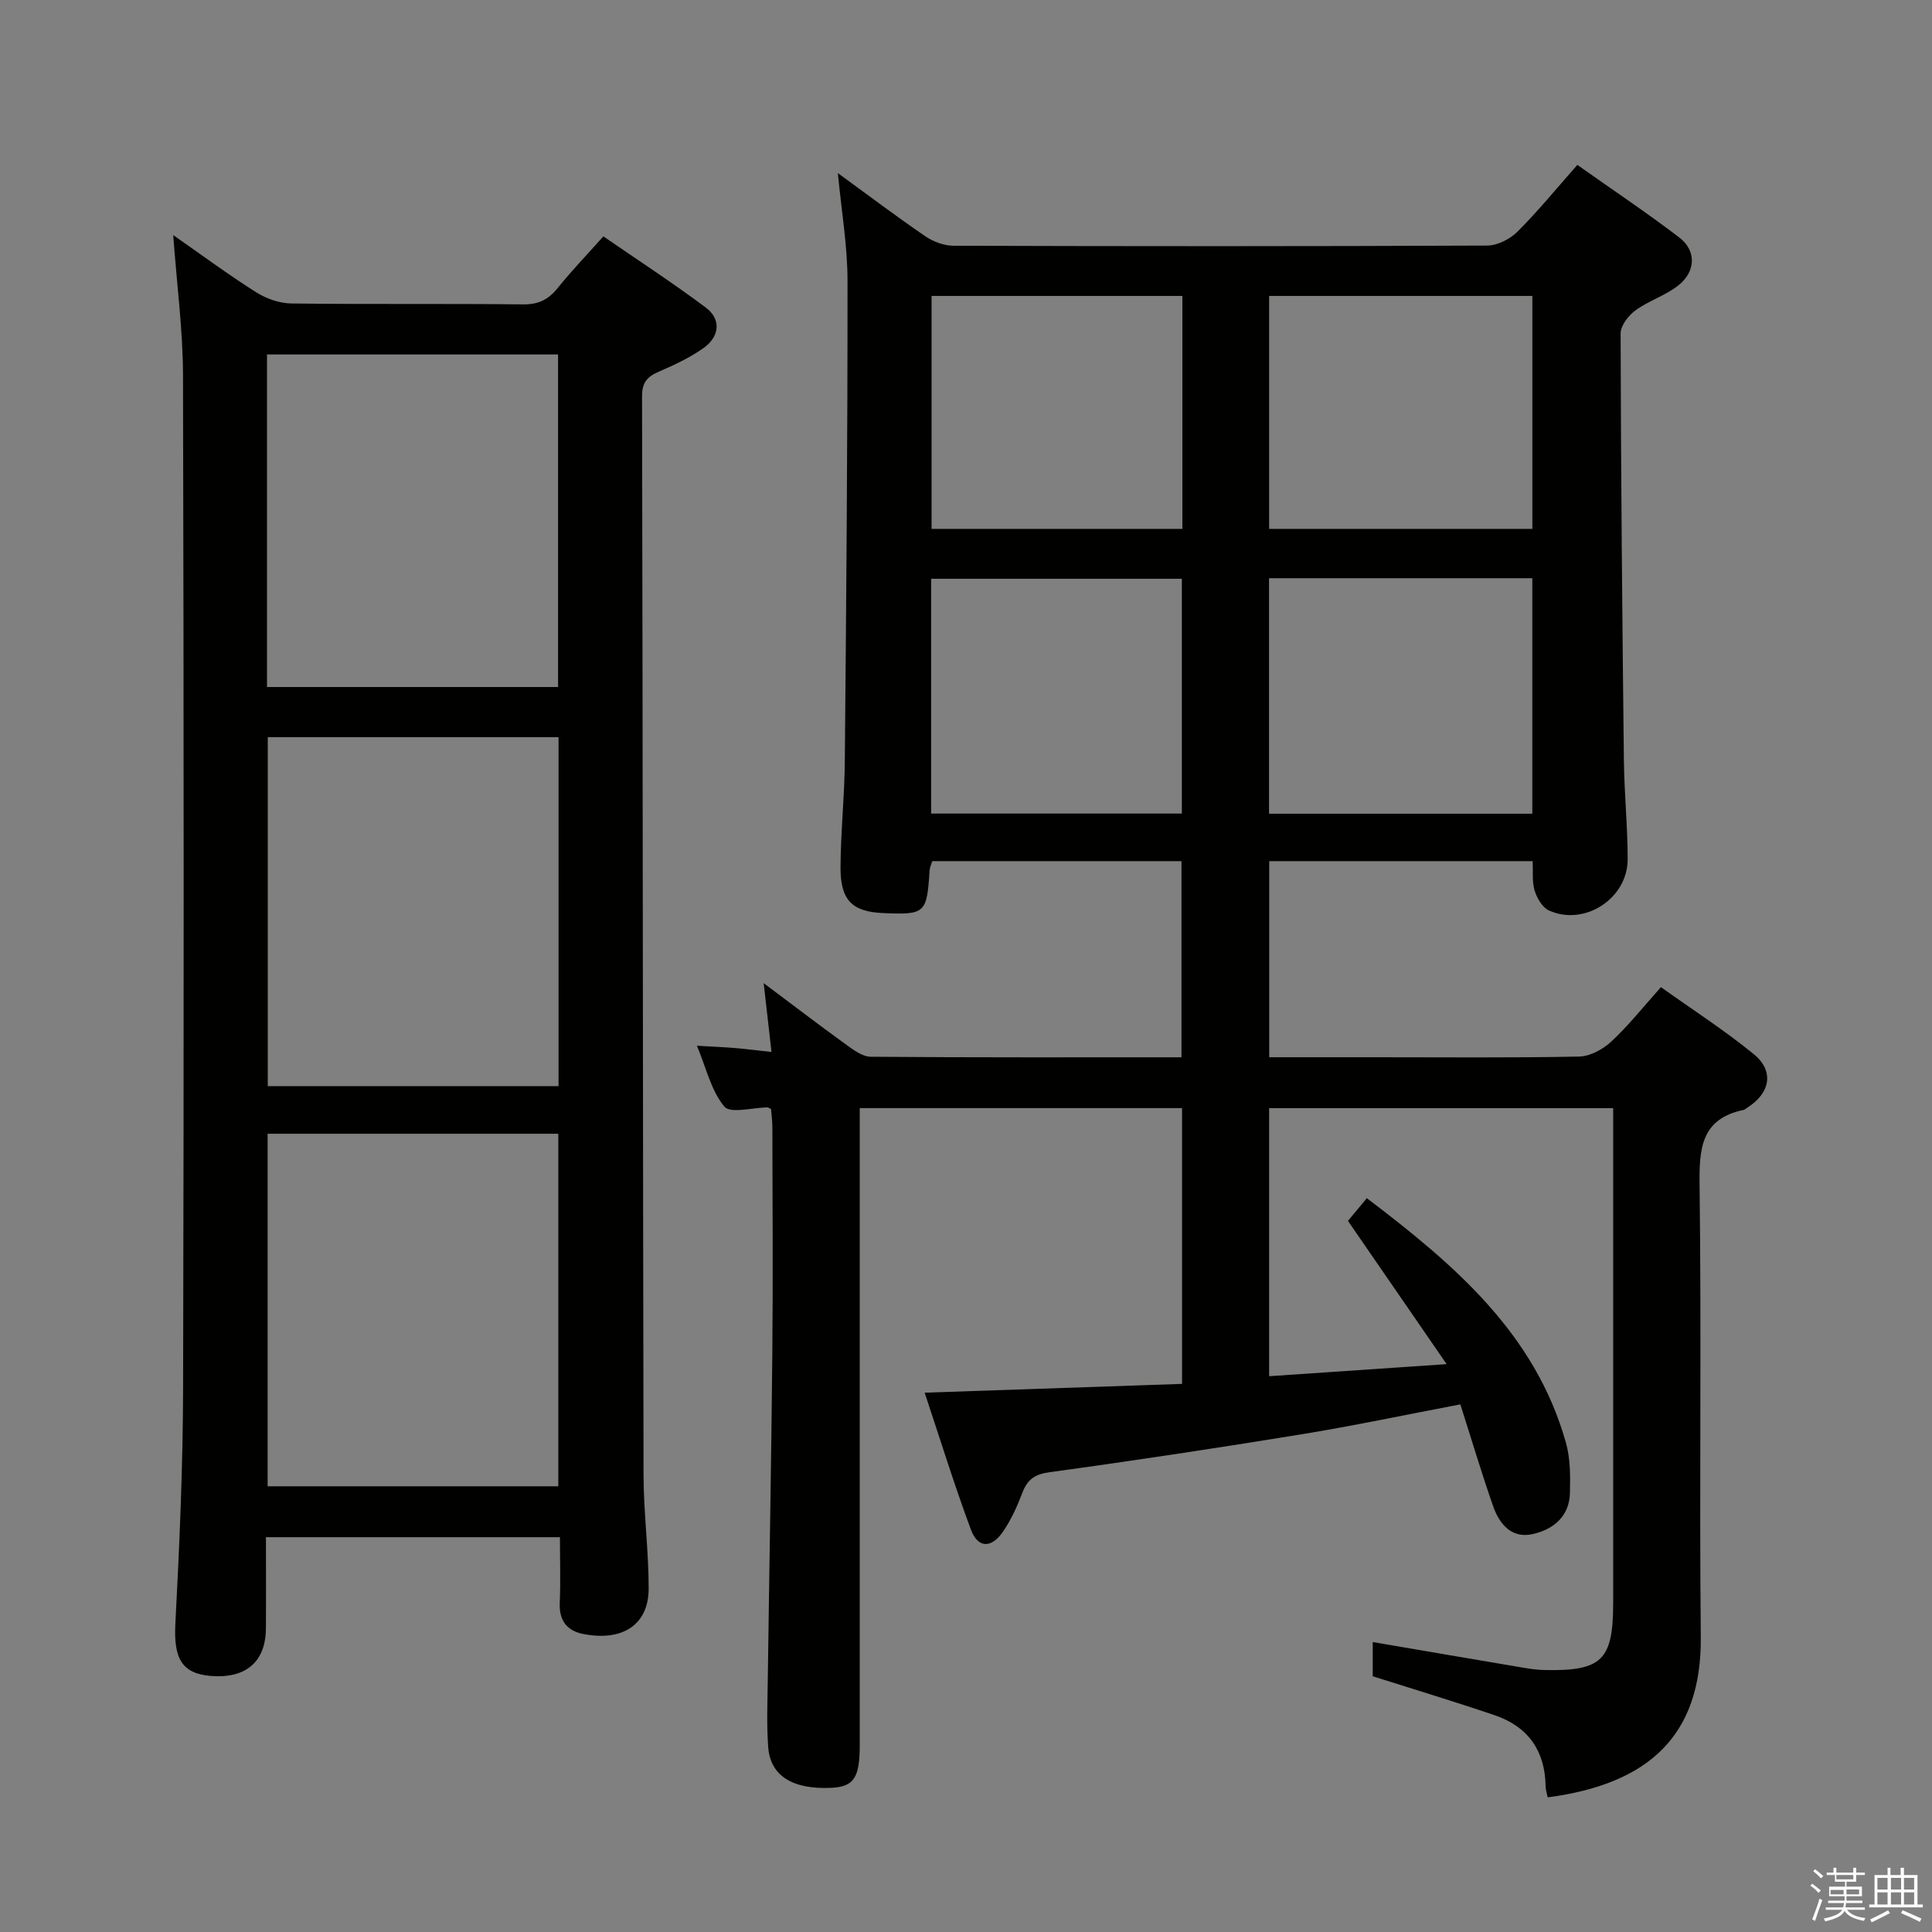 <svg enable-background="new 0 0 400 400" viewBox="0 0 400 400" xmlns="http://www.w3.org/2000/svg"><rect x="0" y="0" width="400" height="400" fill="#808080" stroke="none"/><path d="m374.8 390.4.4-.4c.7.5 1.3 1 1.8 1.4l-.5.5c-.5-.6-1.1-1.1-1.7-1.5zm1 7.3-.6-.3c.5-1.4 1.1-2.8 1.5-4.3.2.1.4.2.6.3-.5 1.3-1 2.8-1.5 4.3zm-.4-10.3.4-.4c.4.3 1 .8 1.7 1.4l-.5.5c-.4-.5-1-1-1.6-1.5zm2.5.3h1.7v-1h.6v1h3.5v-1h.6v1h1.8v.5h-1.8v1.4h-2v1h3.2v2h-3.2v.9h3.3v.5h-3.4c0 .3-.1.6-.1.9h4v.5h-3.7c.7.9 1.9 1.5 3.8 1.7-.1.2-.2.4-.3.6-2.1-.4-3.5-1.1-4-2.1-.4 1-1.8 1.7-4 2.2-.1-.2-.2-.4-.3-.6 2.1-.4 3.4-1 3.8-1.8h-3.4v-.5h3.6c.1-.3.1-.6.2-.9h-3.3v-.5h3.4c0-.3 0-.6 0-.9h-3.2v-2h3.3v-1h-2.1v-1.4h-1.7v-.5zm1.1 3.5v1h2.7c0-.3 0-.4 0-.4 0-.2 0-.2 0-.2 0-.1 0-.2 0-.3h-2.7zm1.2-3v.9h3.5v-.9zm4.7 3h-2.6v.6.4h2.6z" fill="#fbfafc"/><path d="m393.6 386.7h.6v1.5h2.8v6.1h1.1v.6h-11.1v-.6h1.1v-6.1h2.7v-1.5h.6v1.5h2.1v-1.5zm-2.7 8.8.4.6c-1.2.6-2.5 1.3-3.8 1.9-.1-.2-.2-.4-.3-.6 1.2-.6 2.5-1.2 3.7-1.9zm-2.2-6.7v2.4h2.1v-2.4zm0 3v2.5h2.1v-2.5zm2.8-3v2.4h2.1v-2.4zm0 3v2.5h2.1v-2.5zm6 6.1c-1.4-.7-2.7-1.3-3.9-1.8l.3-.6c1.5.6 2.7 1.2 3.9 1.7zm-1.2-9.1h-2.1v2.4h2.1zm-2.1 3v2.5h2.1v-2.5z" fill="#fbfafc"/><g fill="#010100"><path d="m191.44 288.34c18.2-.62 35.62-1.21 53.29-1.82 0-19.21 0-37.97 0-57.1-22.06 0-44.11 0-66.73 0v5.92 125.99c0 6.77-1.23 8.6-5.92 8.82-7.93.37-12.59-2.45-13.03-8.41-.36-4.81-.14-9.66-.08-14.49.3-22.31.72-44.62.93-66.93.15-15.66.04-31.33.01-47 0-1.29-.19-2.58-.28-3.71-.44-.21-.58-.33-.72-.33-3.08.02-7.68 1.33-8.94-.17-2.72-3.25-3.73-7.94-5.68-12.6 3.03.18 5.44.27 7.83.47 2.41.2 4.82.52 7.61.82-.55-4.84-1.03-9.07-1.62-14.25 6.03 4.51 11.47 8.68 17.02 12.69 1.55 1.12 3.43 2.54 5.17 2.55 21.31.17 42.62.11 64.31.11 0-13.64 0-27 0-40.61-17.26 0-34.36 0-51.6 0-.19.65-.5 1.27-.54 1.89-.58 8.94-.89 9.24-9.65 8.86-6.39-.28-8.83-2.64-8.8-9.49.04-7.31.83-14.62.89-21.94.3-33.14.58-66.29.56-99.44 0-7.27-1.26-14.53-2-22.33 6.14 4.47 12.03 8.92 18.11 13.08 1.64 1.12 3.88 1.95 5.84 1.96 36.83.11 73.66.13 110.49-.04 2.11-.01 4.7-1.32 6.24-2.85 4.23-4.21 8.02-8.87 12.42-13.85 7.14 5.05 14.29 9.83 21.11 15.03 3.52 2.69 3.46 6.96-.11 9.85-2.65 2.14-6.16 3.2-8.94 5.22-1.47 1.07-3.1 3.17-3.1 4.8.07 29.48.34 58.96.68 88.44.08 6.81.78 13.62.78 20.43 0 8.14-8.97 13.94-16.32 10.58-1.35-.62-2.46-2.55-2.94-4.1-.56-1.82-.3-3.89-.42-6.1-18.27 0-36.21 0-54.53 0v40.6h22.18c14 0 28 .14 41.99-.14 2.26-.05 4.92-1.5 6.65-3.1 3.52-3.27 6.53-7.08 10.28-11.27 6.45 4.6 13.11 8.89 19.22 13.87 4.27 3.48 3.43 8.03-1.28 11.04-.28.18-.55.44-.85.51-8.82 1.87-9.18 8.01-9.09 15.62.4 31.16-.06 62.33.25 93.49.2 20.41-10.77 30.47-31.7 33.21-.15-.75-.42-1.51-.43-2.28-.1-7.36-3.63-12.37-10.54-14.72-8.28-2.81-16.66-5.34-25.25-8.07 0-2.02 0-4.46 0-7.08 10.51 1.79 20.78 3.56 31.05 5.29 1.47.25 2.96.47 4.45.5 11.96.26 14.28-2.02 14.28-13.94 0-32.16 0-64.33 0-96.49 0-1.83 0-3.66 0-5.9-23.75 0-47.31 0-71.23 0v55.5c11.81-.8 23.35-1.59 36.75-2.5-7.28-10.57-13.7-19.89-20.43-29.66.96-1.15 2.3-2.76 3.91-4.7 18.1 13.74 34.86 27.99 41.23 50.67.92 3.28.9 6.91.82 10.36-.12 4.9-3.49 7.6-7.79 8.53-4.34.94-6.84-2.14-8.12-5.81-2.4-6.86-4.47-13.83-6.78-21.06-11.37 2.16-22.07 4.43-32.85 6.19-17.36 2.83-34.75 5.47-52.18 7.85-3.16.43-4.63 1.55-5.68 4.33-1.05 2.77-2.31 5.55-3.98 7.98-2.41 3.52-5.21 3.44-6.64-.41-3.43-9.23-6.36-18.7-9.58-28.36zm71.3-168.63v48.76h54.51c0-16.4 0-32.43 0-48.76-18.21 0-36.1 0-54.51 0zm.02-10.21h54.5c0-16.22 0-32.12 0-48.23-18.27 0-36.21 0-54.5 0zm-69.98 58.94h51.91c0-16.44 0-32.5 0-48.61-17.5 0-34.68 0-51.91 0zm52.02-107.17c-17.51 0-34.61 0-51.93 0v48.23h51.93c0-16.1 0-31.89 0-48.23z"/><path d="m115.93 318.26c-20.41 0-40.32 0-60.87 0 0 6.38.04 12.65-.01 18.92-.05 6.88-4.14 10.38-11.36 9.81-6.12-.49-7.76-3.69-7.38-10.88.86-16.28 1.56-32.59 1.6-48.89.17-69.82.15-139.63-.02-209.45-.02-9.43-1.28-18.86-2.03-29.1 6.01 4.19 11.44 8.22 17.14 11.82 2.1 1.33 4.82 2.3 7.28 2.34 15.99.2 31.99.01 47.99.19 3.18.04 5.25-.97 7.18-3.37 2.8-3.49 5.92-6.73 9.47-10.71 7.16 4.93 14.36 9.61 21.22 14.75 3.2 2.4 2.89 5.99-.51 8.39-2.82 1.99-6.04 3.49-9.23 4.87-2.39 1.03-3.48 2.22-3.47 5.09.16 74.48.16 148.96.31 223.44.02 7.81 1.07 15.62 1.06 23.42-.01 7.53-5.46 10.99-13.54 9.4-3.37-.66-5.03-2.78-4.87-6.43.19-4.44.04-8.9.04-13.61zm-60.52-83.53v72.99h60.18c0-24.46 0-48.65 0-72.99-20.26 0-40.17 0-60.18 0zm60.23-9.86c0-24.38 0-48.27 0-72.25-20.31 0-40.32 0-60.2 0v72.25zm-.1-82.63c0-23.2 0-46.05 0-68.85-20.28 0-40.17 0-60.26 0v68.85z"/></g></svg>